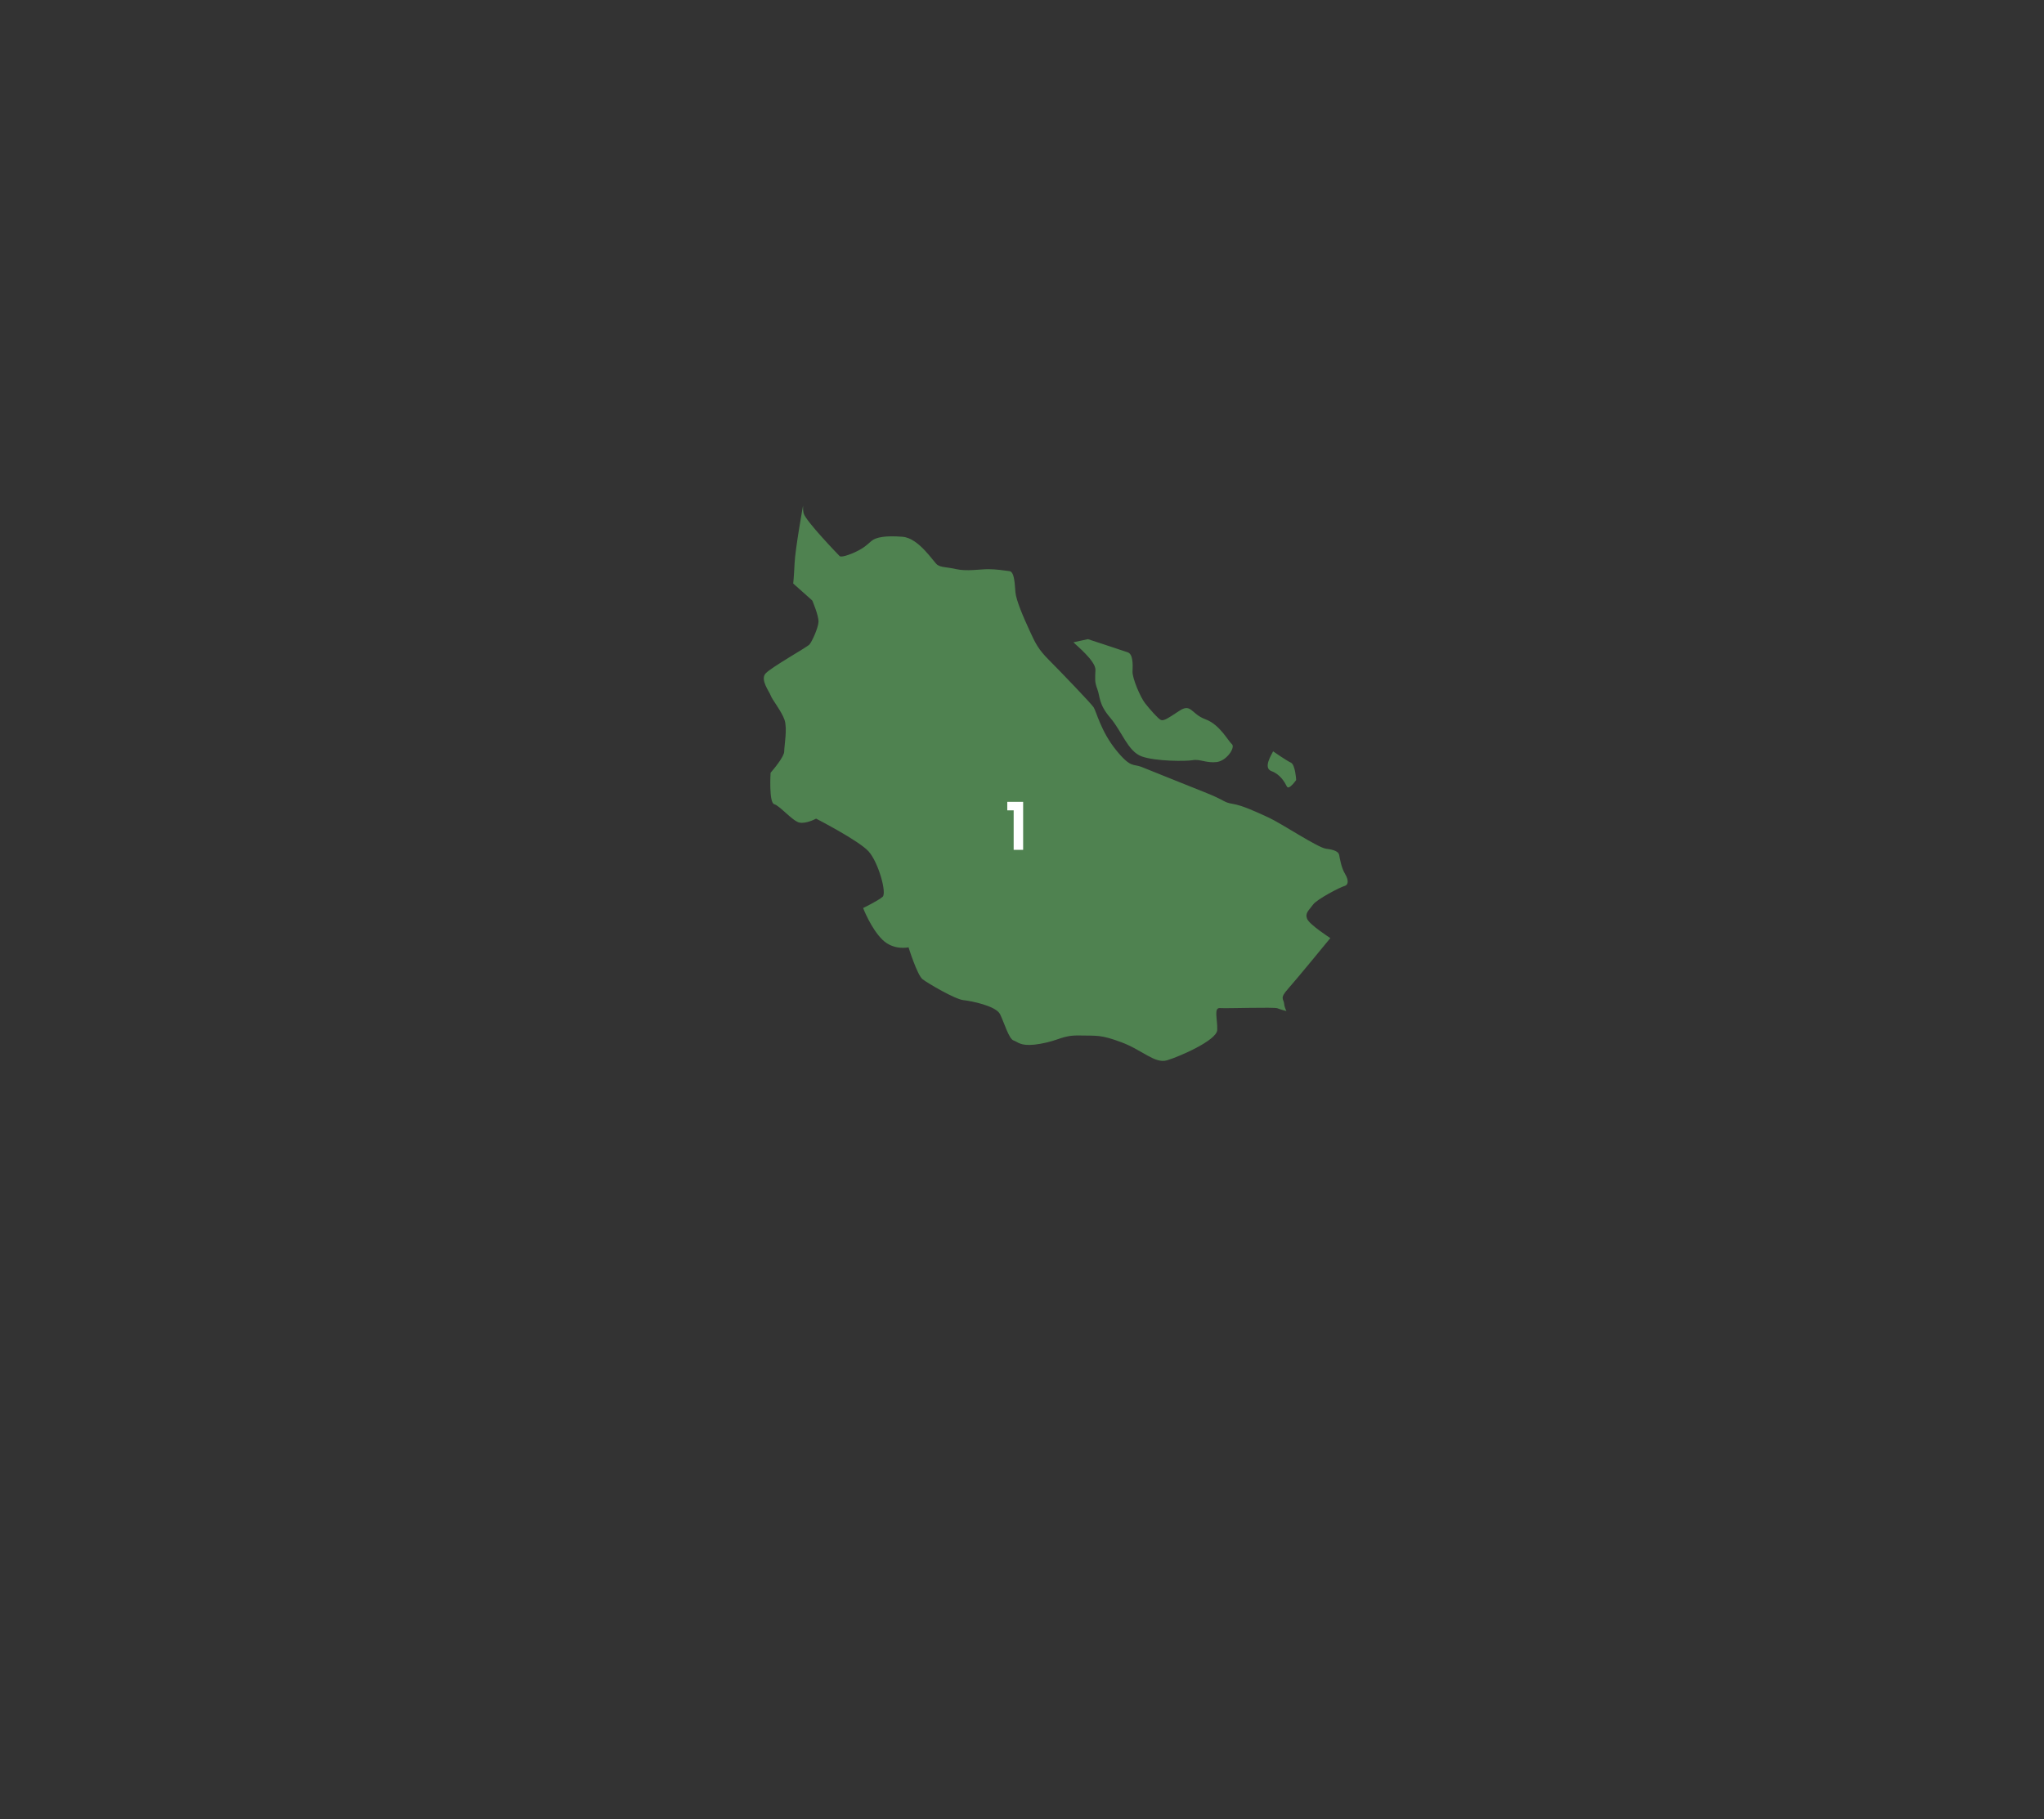 <?xml version="1.0" encoding="UTF-8"?>
<!DOCTYPE svg PUBLIC "-//W3C//DTD SVG 1.1//EN" "http://www.w3.org/Graphics/SVG/1.1/DTD/svg11.dtd">
<!-- Creator: CorelDRAW -->
<svg xmlns="http://www.w3.org/2000/svg" xml:space="preserve" width="246.224mm" height="219.175mm" version="1.1" style="shape-rendering:geometricPrecision; text-rendering:geometricPrecision; image-rendering:optimizeQuality; fill-rule:evenodd; clip-rule:evenodd"
viewBox="0 0 4472.72 3981.37"
 xmlns:xlink="http://www.w3.org/1999/xlink"
 xmlns:xodm="http://www.corel.com/coreldraw/odm/2003">
 <rect x="0" y="0" width="4472.72" height="3981.37" fill="#333333" stroke="none"/>
 <defs>
  <style type="text/css">
   <![CDATA[
    .fil0 {fill:none}
    .fil1 {fill:#4F8250}
    .fil2 {fill:white;fill-rule:nonzero}
   ]]>
  </style>
 </defs>
 <g id="Layer_x0020_1">
  <g id="_2456092956832">
   <g>
    <rect class="fil0" width="4472.72" height="3981.37"/>
    <path class="fil1" d="M2263.49 2286.12c3.82,-0.4 8.02,-0.99 12.68,-1.8 42.82,-7.48 47.93,-19.1 86.46,-18.24 38.54,0.86 45.47,-2.12 91.02,14.72 45.55,16.83 73.27,47.53 100.01,39.61 26.73,-7.92 108.92,-43.57 109.91,-66.34 0.99,-22.77 -8.28,-49.15 6.11,-47.99 14.39,1.16 118.65,-2.51 125.58,0.47 6.93,2.97 19.73,6.03 19.73,6.03 -3.31,-6.61 -4.68,-12.07 -4.92,-15.68 -0.72,-10.75 -10.75,-11.46 7.88,-32.24 18.62,-20.77 93.12,-111.75 93.12,-111.75 0,0 -45.85,-29.37 -50.86,-42.26 -5.02,-12.89 4.3,-18.62 12.89,-30.8 8.6,-12.18 60.17,-38.68 68.77,-40.83 8.6,-2.15 10.03,-12.18 1.43,-26.5 -8.6,-14.33 -11.46,-34.38 -12.9,-41.55 -1.43,-7.16 -10.74,-11.46 -28.65,-13.61 -17.91,-2.15 -97.42,-55.16 -125.36,-68.05 -27.94,-12.89 -57.31,-26.5 -78.8,-30.09 -21.49,-3.58 -13.61,-6.45 -62.32,-25.79 -48.71,-19.34 -119.63,-48 -137.54,-55.16 -17.91,-7.16 -22.92,3.58 -55.87,-37.25 -32.95,-40.83 -42.98,-84.53 -48.71,-93.13 -5.73,-8.59 -73.07,-78.79 -97.42,-103.15 -24.36,-24.36 -30.09,-37.25 -42.98,-65.19 -12.89,-27.94 -29.37,-65.9 -30.8,-83.81 -1.43,-17.91 -2.15,-44.41 -12.9,-45.85 -10.74,-1.43 -29.37,-4.3 -46.56,-4.3 -17.19,0 -47.28,5.02 -69.48,0 -22.21,-5.02 -32.95,-3.58 -41.55,-9.31 -8.6,-5.73 -40.11,-58.74 -76.65,-61.6 -36.53,-2.87 -58.02,0.72 -68.05,9.31 -10.03,8.59 -17.91,17.19 -42.26,27.22 -24.36,10.03 -27.22,5.73 -27.22,5.73 0,0 -74.5,-76.65 -78.8,-93.84 -1.05,-4.21 -1.38,-10.11 -1.26,-16.6 0,0 -16.96,93.95 -18.47,125.78 -1.52,31.82 -3.03,44.7 -3.03,44.7l41.68 37.13c0,0 14.4,33.34 13.64,46.98 -0.76,13.64 -14.4,43.19 -19.7,49.25 -5.3,6.06 -84.11,50.01 -96.23,63.65 -12.12,13.64 8.63,39.81 11.47,48.3 2.83,8.49 23.22,33.41 30.01,52.67 6.8,19.25 -0.56,56.63 -0.56,69.65 0,11.49 -24.11,39.94 -29.8,46.49 0,0 -4.07,65.67 7.98,68.86 12.05,3.2 39.86,36.64 54.71,40.09 14.85,3.44 36.93,-8.52 36.93,-8.52 0,0 93.47,48.05 114.78,71.61 21.31,23.56 40.31,90.88 30.76,99.42 -9.55,8.54 -42.71,24.57 -42.71,24.57 0,0 17.12,44.59 42.02,69.12 24.9,24.52 57.41,16.88 57.41,16.88 0,0 18.98,61.11 30.86,70.02 11.88,8.91 70.42,43.52 89.11,45.55 18.69,2.03 71.29,12.87 80.2,30.69 8.91,17.82 19.3,54.28 29.65,57.59 9.22,2.95 14.24,12.4 45.55,9.12zm522.37 -641.9c-2.65,6.19 -23,36.27 -3.54,43.35 19.46,7.08 29.19,24.77 33.61,33.61 4.42,8.84 20.35,-14.15 20.35,-14.15 0,0 -1.77,-33.61 -11.5,-38.04 -9.73,-4.42 -38.92,-24.77 -38.92,-24.77zm-356.46 -73.54c25.45,29.58 38.52,73.59 68.78,84.6 30.26,11 96.98,11 112.11,8.25 15.13,-2.75 30.26,6.88 52.27,4.13 22.01,-2.75 41.27,-32.33 33.02,-39.21 -8.25,-6.88 -26.14,-42.64 -57.78,-54.34 -31.64,-11.69 -30.95,-35.76 -57.09,-18.57 -26.14,17.2 -34.39,22.7 -40.58,19.95 -6.19,-2.75 -24.07,-23.39 -34.39,-36.45 -10.32,-13.07 -28.2,-55.02 -27.51,-69.47 0.69,-14.45 1.38,-37.83 -10.32,-41.96 -11.69,-4.13 -87.35,-28.89 -87.35,-28.89l-31.64 6.88c4.81,5.5 48.83,40.58 48.15,60.52 -0.69,19.95 -2.07,25.45 4.13,41.96 6.19,16.51 2.75,33.01 28.2,62.59z"/>
   </g>
   <polygon class="fil2" points="2204.14,1773.37 2204.14,1754.78 2238.87,1754.78 2238.87,1859.81 2218.12,1859.81 2218.12,1773.37 "/>
  </g>
 </g>
</svg>

